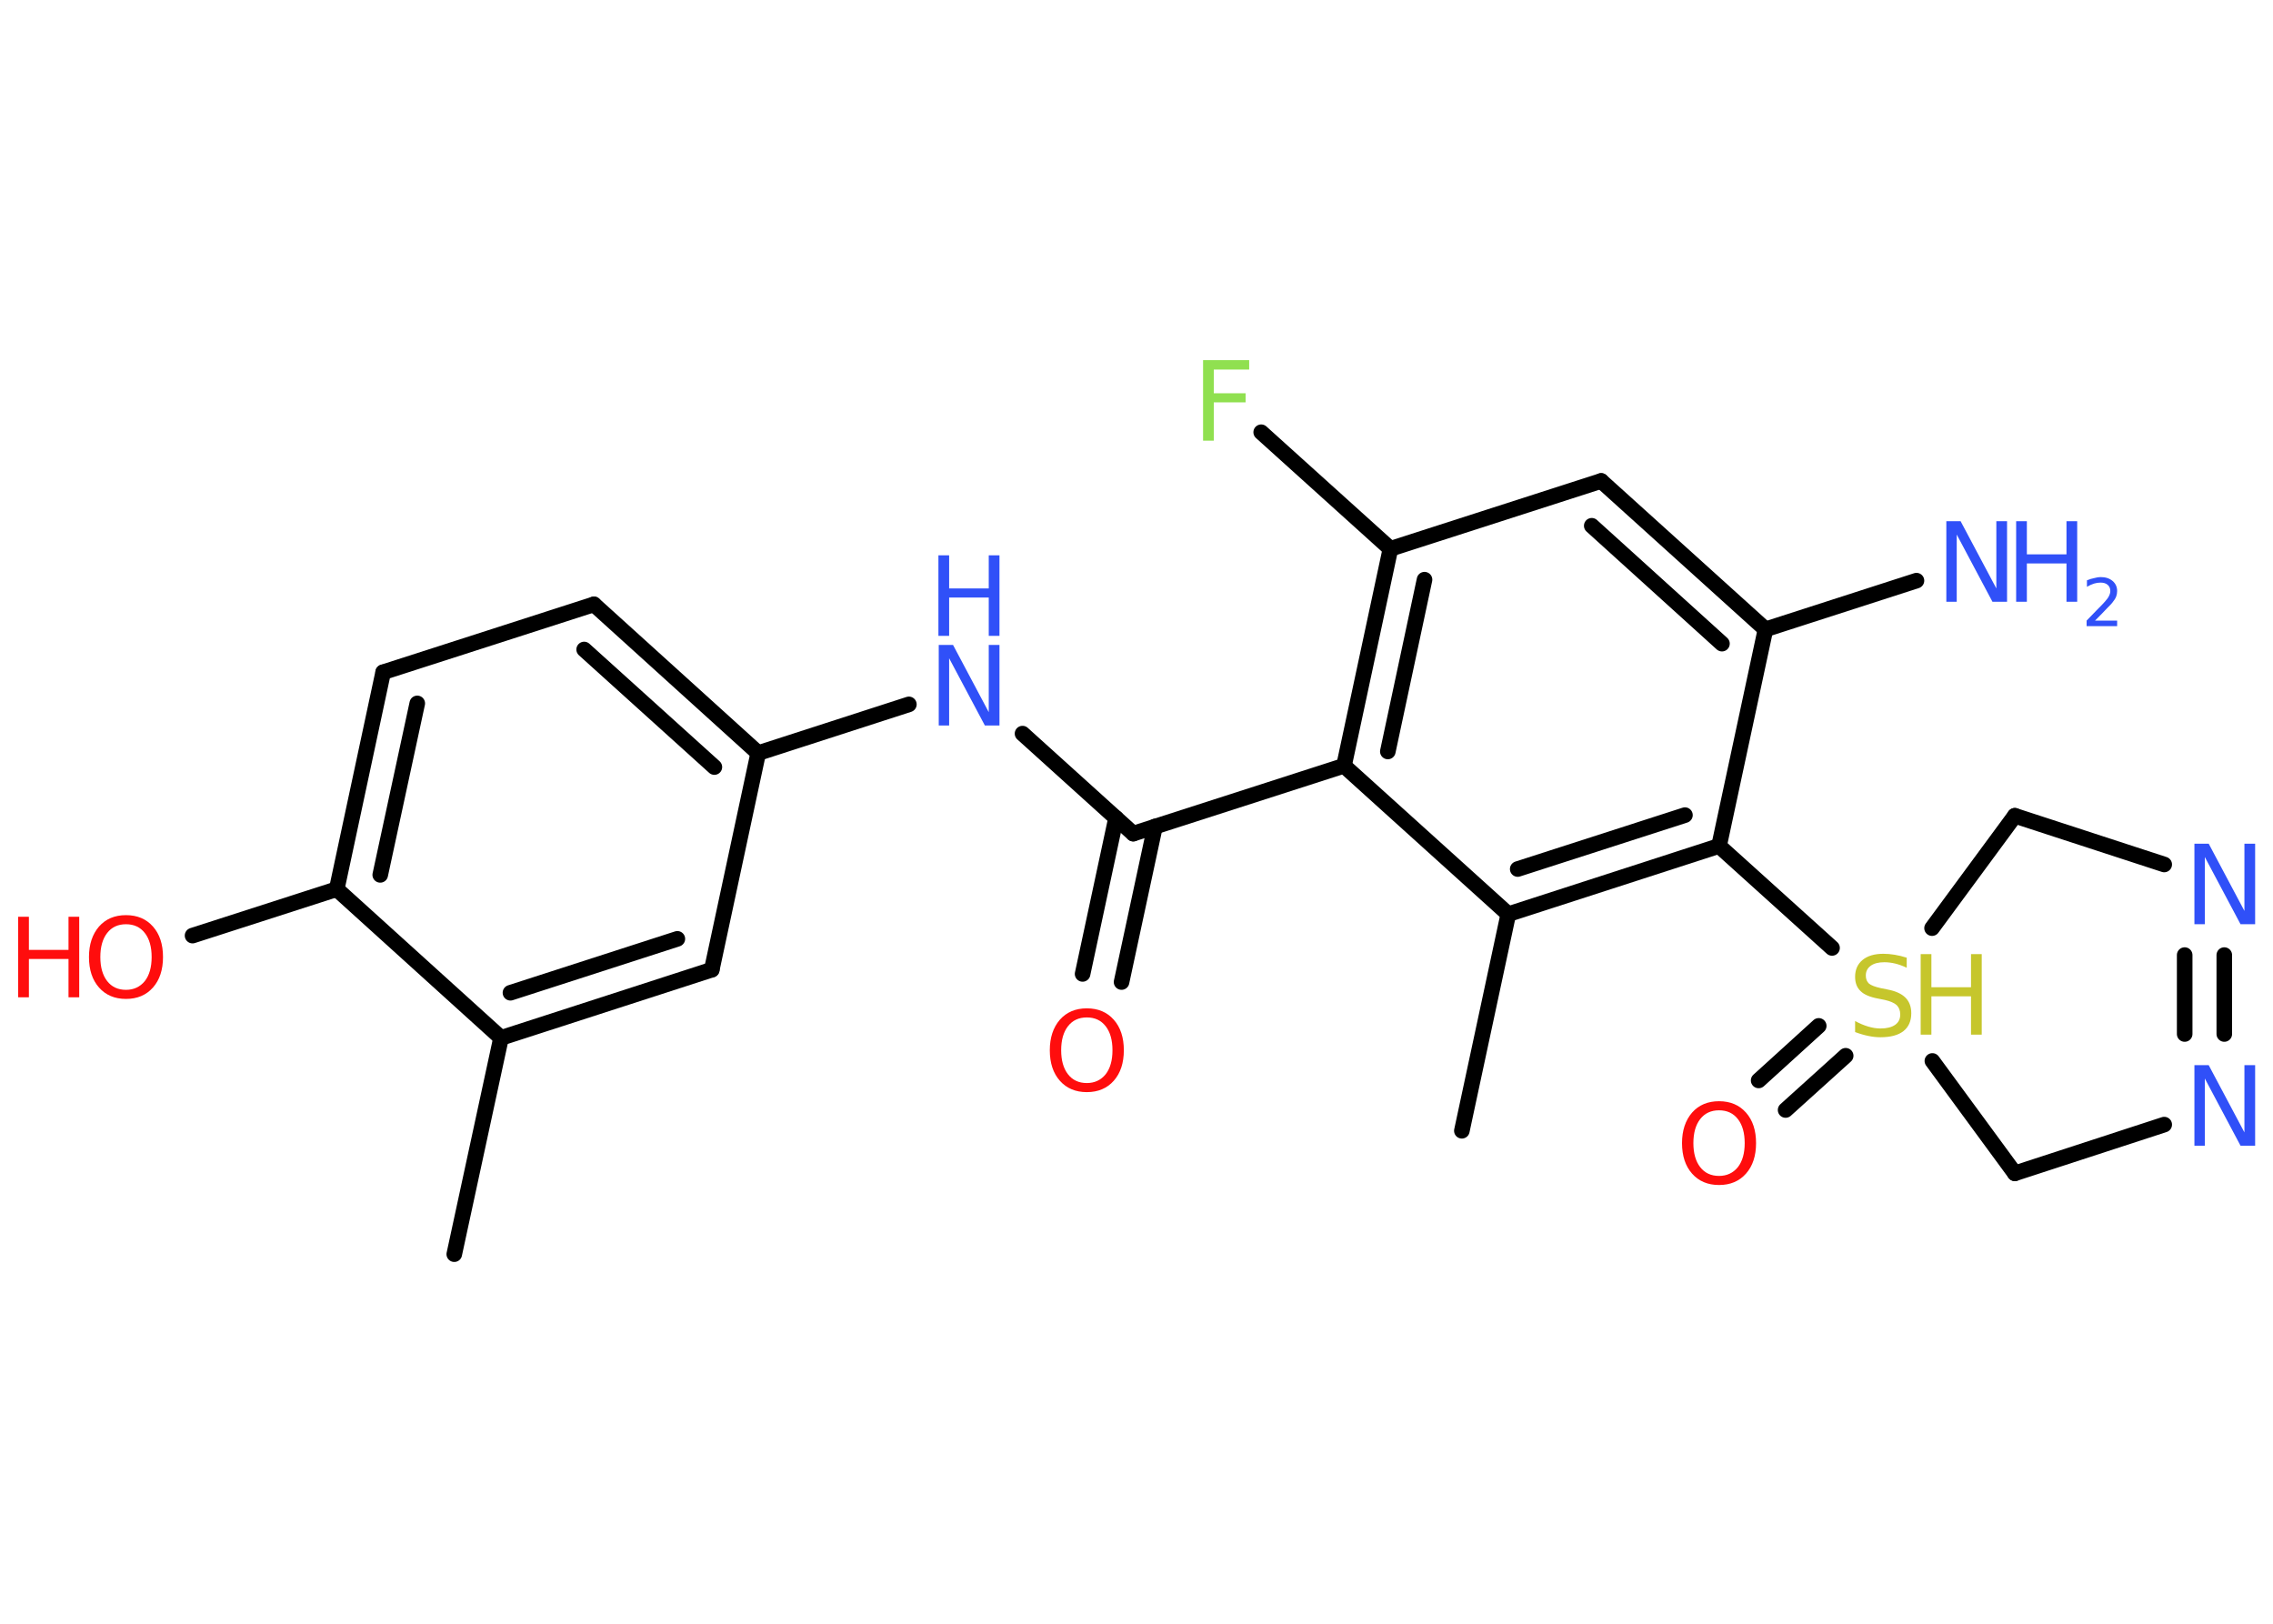 <?xml version='1.0' encoding='UTF-8'?>
<!DOCTYPE svg PUBLIC "-//W3C//DTD SVG 1.1//EN" "http://www.w3.org/Graphics/SVG/1.1/DTD/svg11.dtd">
<svg version='1.2' xmlns='http://www.w3.org/2000/svg' xmlns:xlink='http://www.w3.org/1999/xlink' width='70.0mm' height='50.0mm' viewBox='0 0 70.0 50.0'>
  <desc>Generated by the Chemistry Development Kit (http://github.com/cdk)</desc>
  <g stroke-linecap='round' stroke-linejoin='round' stroke='#000000' stroke-width='.48' fill='#3050F8'>
    <rect x='.0' y='.0' width='70.0' height='50.0' fill='#FFFFFF' stroke='none'/>
    <g id='mol1' class='mol'>
      <line id='mol1bnd1' class='bond' x1='13.99' y1='38.62' x2='15.43' y2='31.96'/>
      <g id='mol1bnd2' class='bond'>
        <line x1='15.43' y1='31.96' x2='21.92' y2='29.86'/>
        <line x1='15.72' y1='30.57' x2='20.86' y2='28.91'/>
      </g>
      <line id='mol1bnd3' class='bond' x1='21.92' y1='29.86' x2='23.35' y2='23.19'/>
      <line id='mol1bnd4' class='bond' x1='23.35' y1='23.19' x2='27.99' y2='21.69'/>
      <line id='mol1bnd5' class='bond' x1='31.49' y1='22.59' x2='34.9' y2='25.67'/>
      <g id='mol1bnd6' class='bond'>
        <line x1='35.57' y1='25.45' x2='34.54' y2='30.24'/>
        <line x1='34.37' y1='25.19' x2='33.34' y2='29.99'/>
      </g>
      <line id='mol1bnd7' class='bond' x1='34.9' y1='25.67' x2='41.39' y2='23.58'/>
      <g id='mol1bnd8' class='bond'>
        <line x1='42.82' y1='16.9' x2='41.39' y2='23.58'/>
        <line x1='43.87' y1='17.85' x2='42.74' y2='23.14'/>
      </g>
      <line id='mol1bnd9' class='bond' x1='42.82' y1='16.9' x2='38.84' y2='13.31'/>
      <line id='mol1bnd10' class='bond' x1='42.82' y1='16.9' x2='49.31' y2='14.81'/>
      <g id='mol1bnd11' class='bond'>
        <line x1='54.37' y1='19.38' x2='49.31' y2='14.81'/>
        <line x1='53.03' y1='19.82' x2='49.02' y2='16.19'/>
      </g>
      <line id='mol1bnd12' class='bond' x1='54.37' y1='19.38' x2='59.02' y2='17.88'/>
      <line id='mol1bnd13' class='bond' x1='54.37' y1='19.38' x2='52.94' y2='26.05'/>
      <line id='mol1bnd14' class='bond' x1='52.94' y1='26.05' x2='56.42' y2='29.19'/>
      <g id='mol1bnd15' class='bond'>
        <line x1='56.84' y1='32.51' x2='54.99' y2='34.18'/>
        <line x1='56.01' y1='31.59' x2='54.16' y2='33.27'/>
      </g>
      <line id='mol1bnd16' class='bond' x1='59.5' y1='28.58' x2='62.05' y2='25.12'/>
      <line id='mol1bnd17' class='bond' x1='62.05' y1='25.12' x2='66.65' y2='26.62'/>
      <g id='mol1bnd18' class='bond'>
        <line x1='68.5' y1='31.84' x2='68.5' y2='29.41'/>
        <line x1='67.28' y1='31.84' x2='67.28' y2='29.41'/>
      </g>
      <line id='mol1bnd19' class='bond' x1='66.65' y1='34.63' x2='62.05' y2='36.13'/>
      <line id='mol1bnd20' class='bond' x1='59.51' y1='32.67' x2='62.05' y2='36.13'/>
      <g id='mol1bnd21' class='bond'>
        <line x1='46.45' y1='28.15' x2='52.94' y2='26.05'/>
        <line x1='46.74' y1='26.76' x2='51.89' y2='25.1'/>
      </g>
      <line id='mol1bnd22' class='bond' x1='41.39' y1='23.58' x2='46.45' y2='28.15'/>
      <line id='mol1bnd23' class='bond' x1='46.45' y1='28.15' x2='45.02' y2='34.82'/>
      <g id='mol1bnd24' class='bond'>
        <line x1='23.35' y1='23.19' x2='18.29' y2='18.61'/>
        <line x1='22.0' y1='23.62' x2='17.99' y2='20.0'/>
      </g>
      <line id='mol1bnd25' class='bond' x1='18.29' y1='18.61' x2='11.8' y2='20.7'/>
      <g id='mol1bnd26' class='bond'>
        <line x1='11.8' y1='20.7' x2='10.37' y2='27.38'/>
        <line x1='12.85' y1='21.66' x2='11.71' y2='26.94'/>
      </g>
      <line id='mol1bnd27' class='bond' x1='15.43' y1='31.96' x2='10.37' y2='27.38'/>
      <line id='mol1bnd28' class='bond' x1='10.37' y1='27.38' x2='5.93' y2='28.81'/>
      <g id='mol1atm5' class='atom'>
        <path d='M28.9 19.86h.45l1.1 2.07v-2.07h.33v2.48h-.45l-1.1 -2.07v2.07h-.32v-2.48z' stroke='none'/>
        <path d='M28.9 17.1h.33v1.02h1.22v-1.02h.33v2.48h-.33v-1.18h-1.22v1.18h-.33v-2.48z' stroke='none'/>
      </g>
      <path id='mol1atm7' class='atom' d='M33.47 31.33q-.37 .0 -.58 .27q-.21 .27 -.21 .74q.0 .47 .21 .74q.21 .27 .58 .27q.36 .0 .58 -.27q.21 -.27 .21 -.74q.0 -.47 -.21 -.74q-.21 -.27 -.58 -.27zM33.47 31.05q.52 .0 .83 .35q.31 .35 .31 .94q.0 .59 -.31 .94q-.31 .35 -.83 .35q-.52 .0 -.83 -.35q-.31 -.35 -.31 -.94q.0 -.58 .31 -.94q.31 -.35 .83 -.35z' stroke='none' fill='#FF0D0D'/>
      <path id='mol1atm10' class='atom' d='M37.05 11.09h1.42v.29h-1.09v.73h.98v.28h-.98v1.18h-.33v-2.48z' stroke='none' fill='#90E050'/>
      <g id='mol1atm13' class='atom'>
        <path d='M59.93 16.05h.45l1.1 2.07v-2.07h.33v2.48h-.45l-1.1 -2.07v2.07h-.32v-2.48z' stroke='none'/>
        <path d='M62.09 16.05h.33v1.02h1.22v-1.02h.33v2.48h-.33v-1.18h-1.22v1.18h-.33v-2.48z' stroke='none'/>
        <path d='M64.5 19.11h.7v.17h-.94v-.17q.12 -.12 .31 -.32q.2 -.2 .25 -.26q.1 -.11 .13 -.18q.04 -.08 .04 -.15q.0 -.12 -.08 -.19q-.08 -.07 -.22 -.07q-.1 .0 -.2 .03q-.1 .03 -.22 .1v-.2q.12 -.05 .23 -.07q.11 -.03 .19 -.03q.23 .0 .37 .12q.14 .12 .14 .31q.0 .09 -.03 .17q-.03 .08 -.12 .19q-.02 .03 -.16 .17q-.13 .14 -.38 .39z' stroke='none'/>
      </g>
      <g id='mol1atm15' class='atom'>
        <path d='M58.72 29.47v.33q-.19 -.09 -.36 -.13q-.17 -.04 -.33 -.04q-.27 .0 -.42 .11q-.15 .11 -.15 .3q.0 .16 .1 .25q.1 .08 .37 .14l.2 .04q.37 .07 .55 .25q.18 .18 .18 .48q.0 .36 -.24 .55q-.24 .19 -.71 .19q-.18 .0 -.37 -.04q-.2 -.04 -.41 -.12v-.34q.2 .11 .4 .17q.2 .06 .38 .06q.29 .0 .45 -.11q.16 -.11 .16 -.32q.0 -.18 -.11 -.29q-.11 -.1 -.37 -.16l-.2 -.04q-.38 -.07 -.54 -.23q-.17 -.16 -.17 -.44q.0 -.33 .23 -.52q.23 -.19 .64 -.19q.17 .0 .35 .03q.18 .03 .37 .09z' stroke='none' fill='#C6C62C'/>
        <path d='M59.15 29.38h.33v1.02h1.22v-1.02h.33v2.48h-.33v-1.18h-1.22v1.18h-.33v-2.48z' stroke='none' fill='#C6C62C'/>
      </g>
      <path id='mol1atm16' class='atom' d='M52.94 34.19q-.37 .0 -.58 .27q-.21 .27 -.21 .74q.0 .47 .21 .74q.21 .27 .58 .27q.36 .0 .58 -.27q.21 -.27 .21 -.74q.0 -.47 -.21 -.74q-.21 -.27 -.58 -.27zM52.94 33.91q.52 .0 .83 .35q.31 .35 .31 .94q.0 .59 -.31 .94q-.31 .35 -.83 .35q-.52 .0 -.83 -.35q-.31 -.35 -.31 -.94q.0 -.58 .31 -.94q.31 -.35 .83 -.35z' stroke='none' fill='#FF0D0D'/>
      <path id='mol1atm18' class='atom' d='M67.57 25.98h.45l1.1 2.07v-2.07h.33v2.48h-.45l-1.1 -2.07v2.07h-.32v-2.48z' stroke='none'/>
      <path id='mol1atm19' class='atom' d='M67.57 32.8h.45l1.1 2.07v-2.07h.33v2.48h-.45l-1.1 -2.07v2.07h-.32v-2.48z' stroke='none'/>
      <g id='mol1atm26' class='atom'>
        <path d='M3.88 28.46q-.37 .0 -.58 .27q-.21 .27 -.21 .74q.0 .47 .21 .74q.21 .27 .58 .27q.36 .0 .58 -.27q.21 -.27 .21 -.74q.0 -.47 -.21 -.74q-.21 -.27 -.58 -.27zM3.88 28.18q.52 .0 .83 .35q.31 .35 .31 .94q.0 .59 -.31 .94q-.31 .35 -.83 .35q-.52 .0 -.83 -.35q-.31 -.35 -.31 -.94q.0 -.58 .31 -.94q.31 -.35 .83 -.35z' stroke='none' fill='#FF0D0D'/>
        <path d='M.56 28.23h.33v1.02h1.22v-1.02h.33v2.48h-.33v-1.18h-1.22v1.18h-.33v-2.48z' stroke='none' fill='#FF0D0D'/>
      </g>
    </g>
  </g>
</svg>

